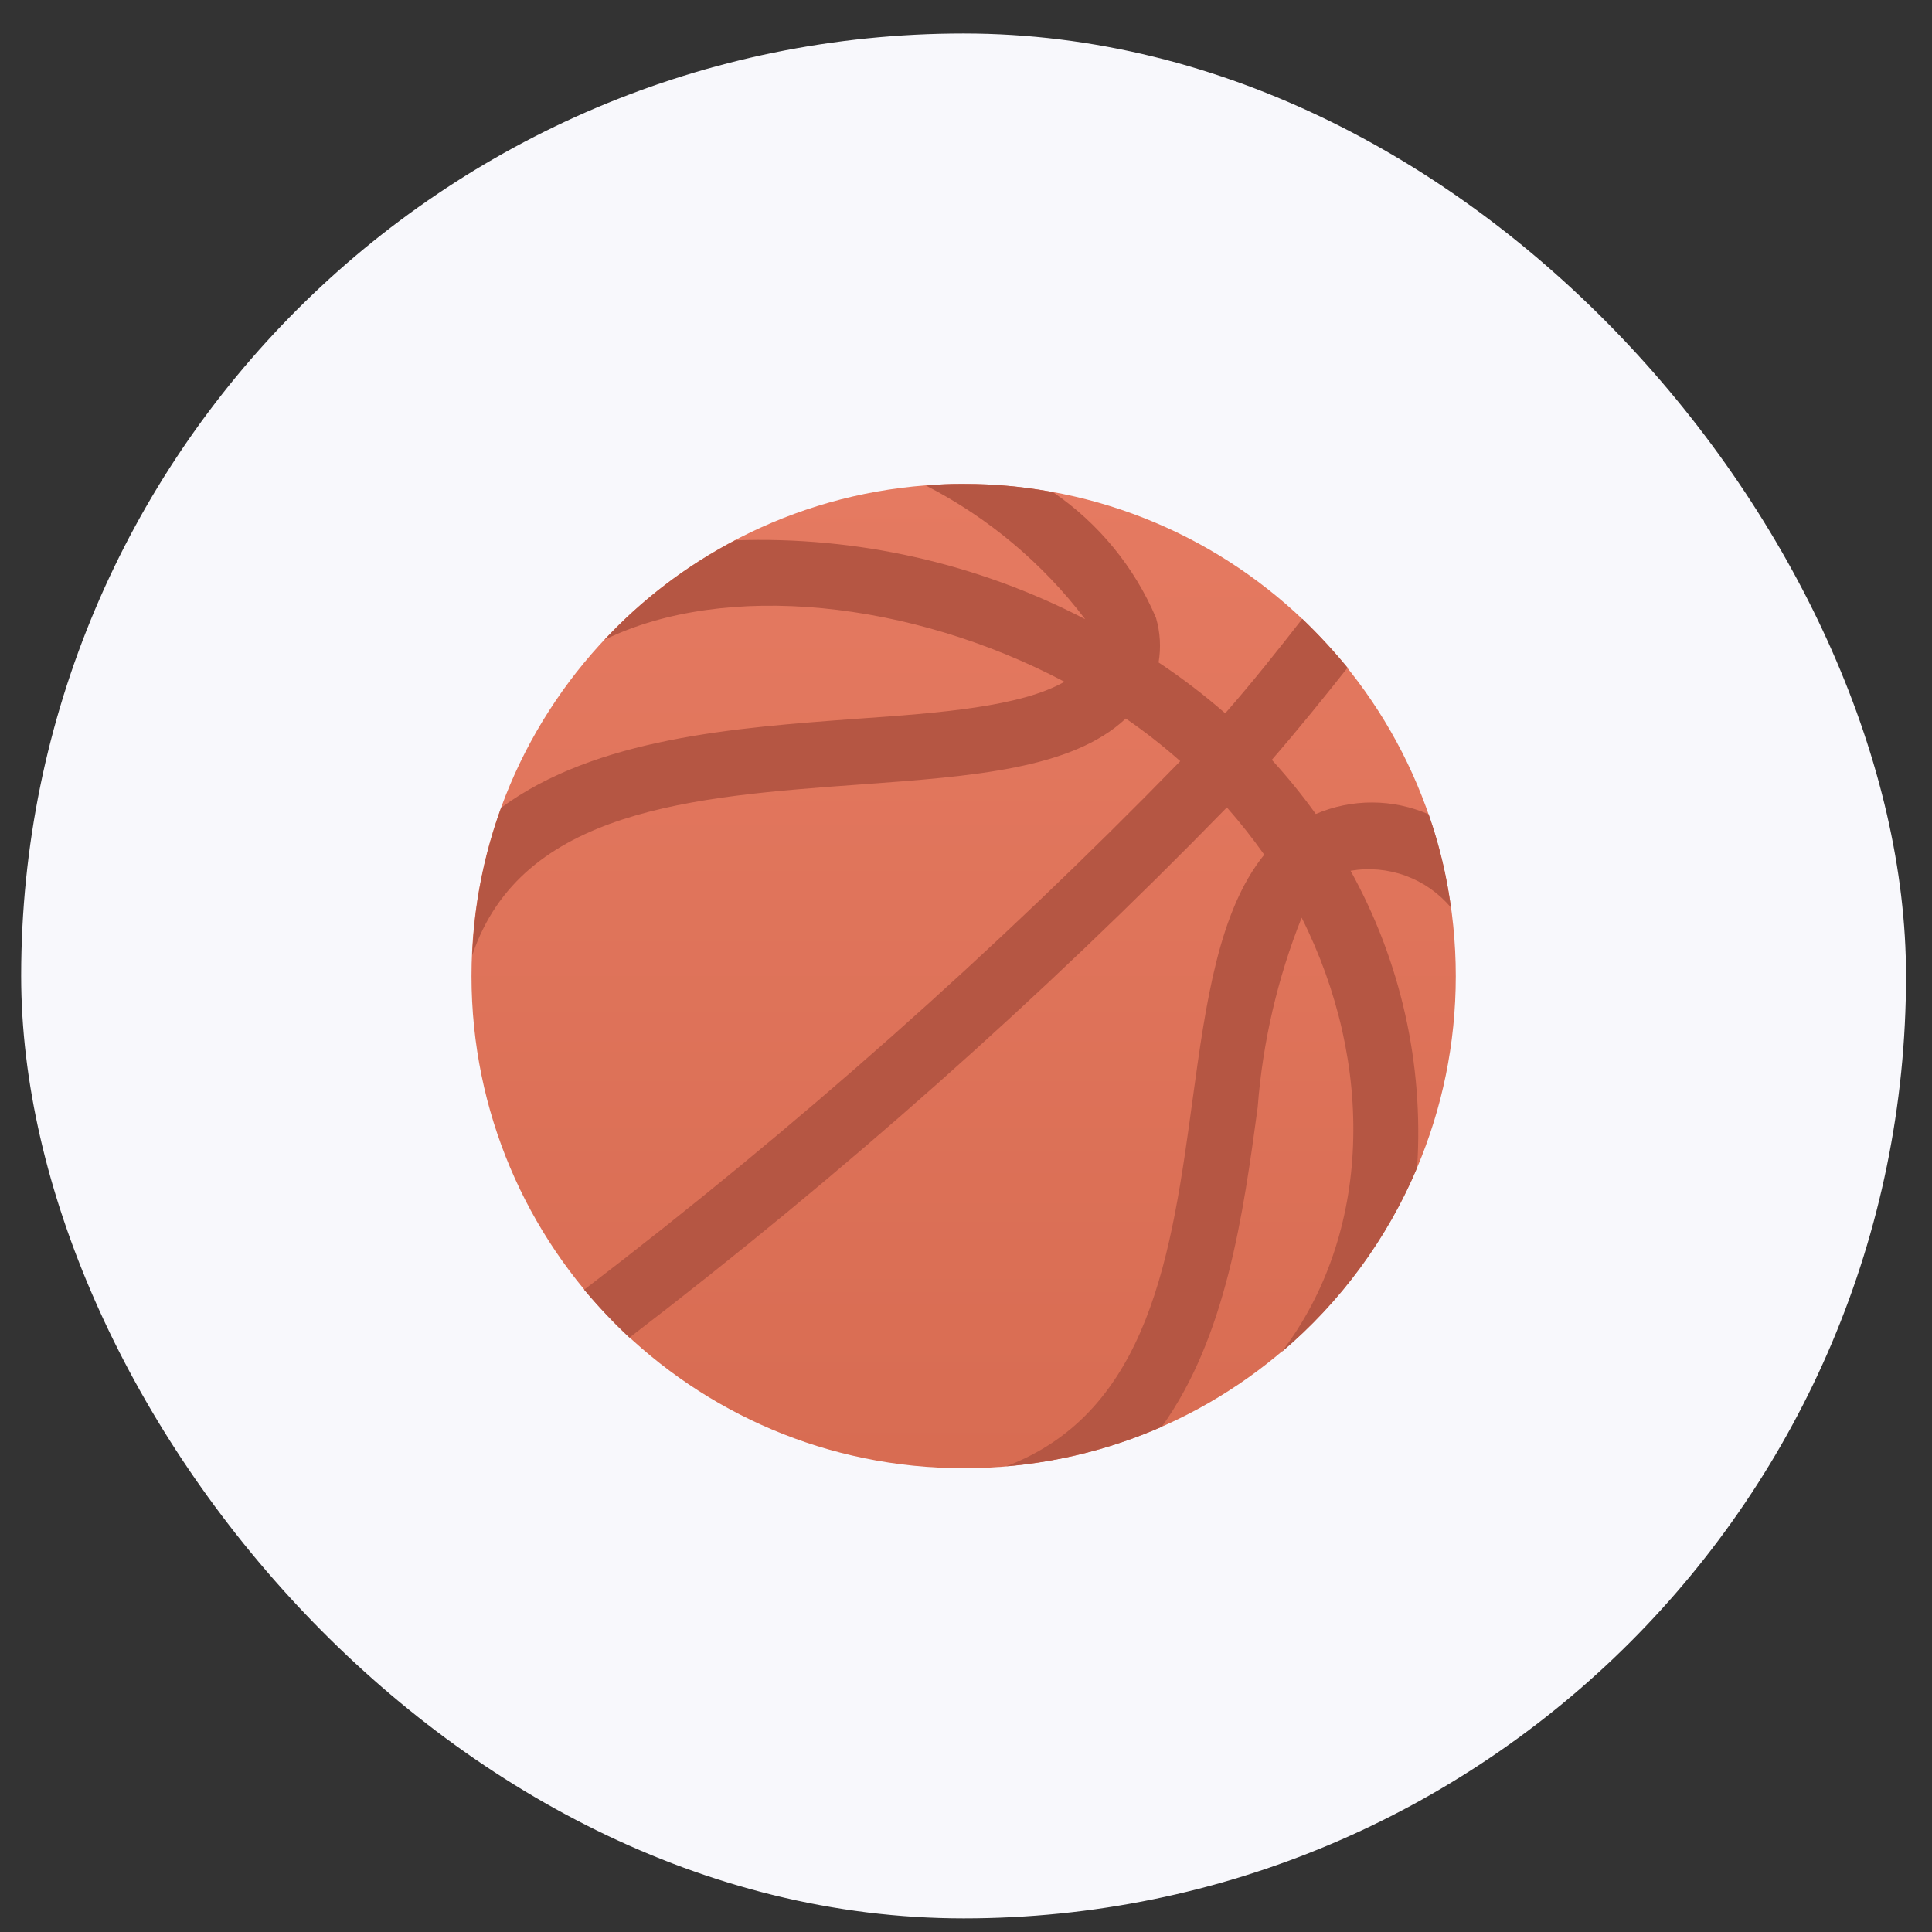 <svg width="41" height="41" viewBox="0 0 41 41" fill="none" xmlns="http://www.w3.org/2000/svg">
<rect x="0" y="0" width="41" height="41" fill="#333333" stroke="none"/>
<rect x="0.449" y="0.711" width="40" height="40" rx="20" fill="#F8F8FC"/>
<g clip-path="url(#clip0_1198_94808)">
<path d="M20.45 31.158C26.218 31.158 30.894 26.482 30.894 20.714C30.894 14.945 26.218 10.27 20.45 10.27C14.682 10.27 10.006 14.945 10.006 20.714C10.006 26.482 14.682 31.158 20.45 31.158Z" fill="url(#paint0_linear_1198_94808)"/>
<path d="M28.661 18.479C29.725 20.398 30.216 22.583 30.074 24.773V24.78C29.436 26.292 28.451 27.633 27.198 28.693C29.113 26.18 29.183 22.58 27.623 19.475C27.11 20.761 26.796 22.118 26.69 23.499C26.384 25.762 26.022 28.373 24.657 30.274C24.657 30.276 24.656 30.277 24.655 30.279C24.654 30.28 24.652 30.281 24.65 30.281C23.605 30.738 22.493 31.02 21.357 31.116C24.406 29.953 24.866 26.584 25.312 23.311C25.59 21.278 25.862 19.335 26.829 18.138C26.583 17.79 26.318 17.455 26.036 17.135C22.087 21.187 17.849 24.947 13.357 28.387C13.017 28.067 12.696 27.727 12.396 27.37C16.88 23.944 21.108 20.195 25.047 16.153C24.68 15.828 24.295 15.526 23.891 15.248C22.749 16.32 20.647 16.474 18.258 16.648C14.721 16.905 11.059 17.17 10.021 20.275C10.063 19.206 10.27 18.149 10.634 17.142C12.646 15.659 15.613 15.443 18.161 15.255C19.957 15.13 21.663 14.998 22.589 14.468C19.338 12.749 15.397 12.324 12.828 13.577C13.625 12.722 14.562 12.008 15.599 11.467C18.178 11.375 20.737 11.951 23.028 13.139C22.128 11.954 20.974 10.986 19.651 10.305C19.917 10.279 20.184 10.267 20.452 10.27C21.087 10.268 21.721 10.326 22.346 10.444C23.314 11.106 24.073 12.031 24.532 13.111C24.622 13.418 24.641 13.742 24.587 14.058C25.081 14.386 25.553 14.747 26.001 15.137C26.572 14.489 27.178 13.723 27.637 13.132C27.977 13.459 28.298 13.805 28.598 14.169C28.131 14.761 27.54 15.492 26.99 16.125C27.323 16.489 27.635 16.873 27.923 17.274C28.301 17.112 28.709 17.029 29.121 17.03C29.533 17.031 29.94 17.117 30.318 17.281C30.543 17.922 30.702 18.585 30.791 19.259C30.535 18.954 30.204 18.722 29.83 18.585C29.456 18.448 29.053 18.412 28.661 18.479Z" fill="#B55643"/>
</g>
<defs>
<linearGradient id="paint0_linear_1198_94808" x1="20.45" y1="10.27" x2="20.45" y2="31.158" gradientUnits="userSpaceOnUse">
<stop stop-color="#E57A61"/>
<stop offset="1" stop-color="#D86C52"/>
</linearGradient>
<clipPath id="clip0_1198_94808">
<rect width="24" height="24" fill="white" transform="translate(8.449 8.711)"/>
</clipPath>
</defs>
</svg>
